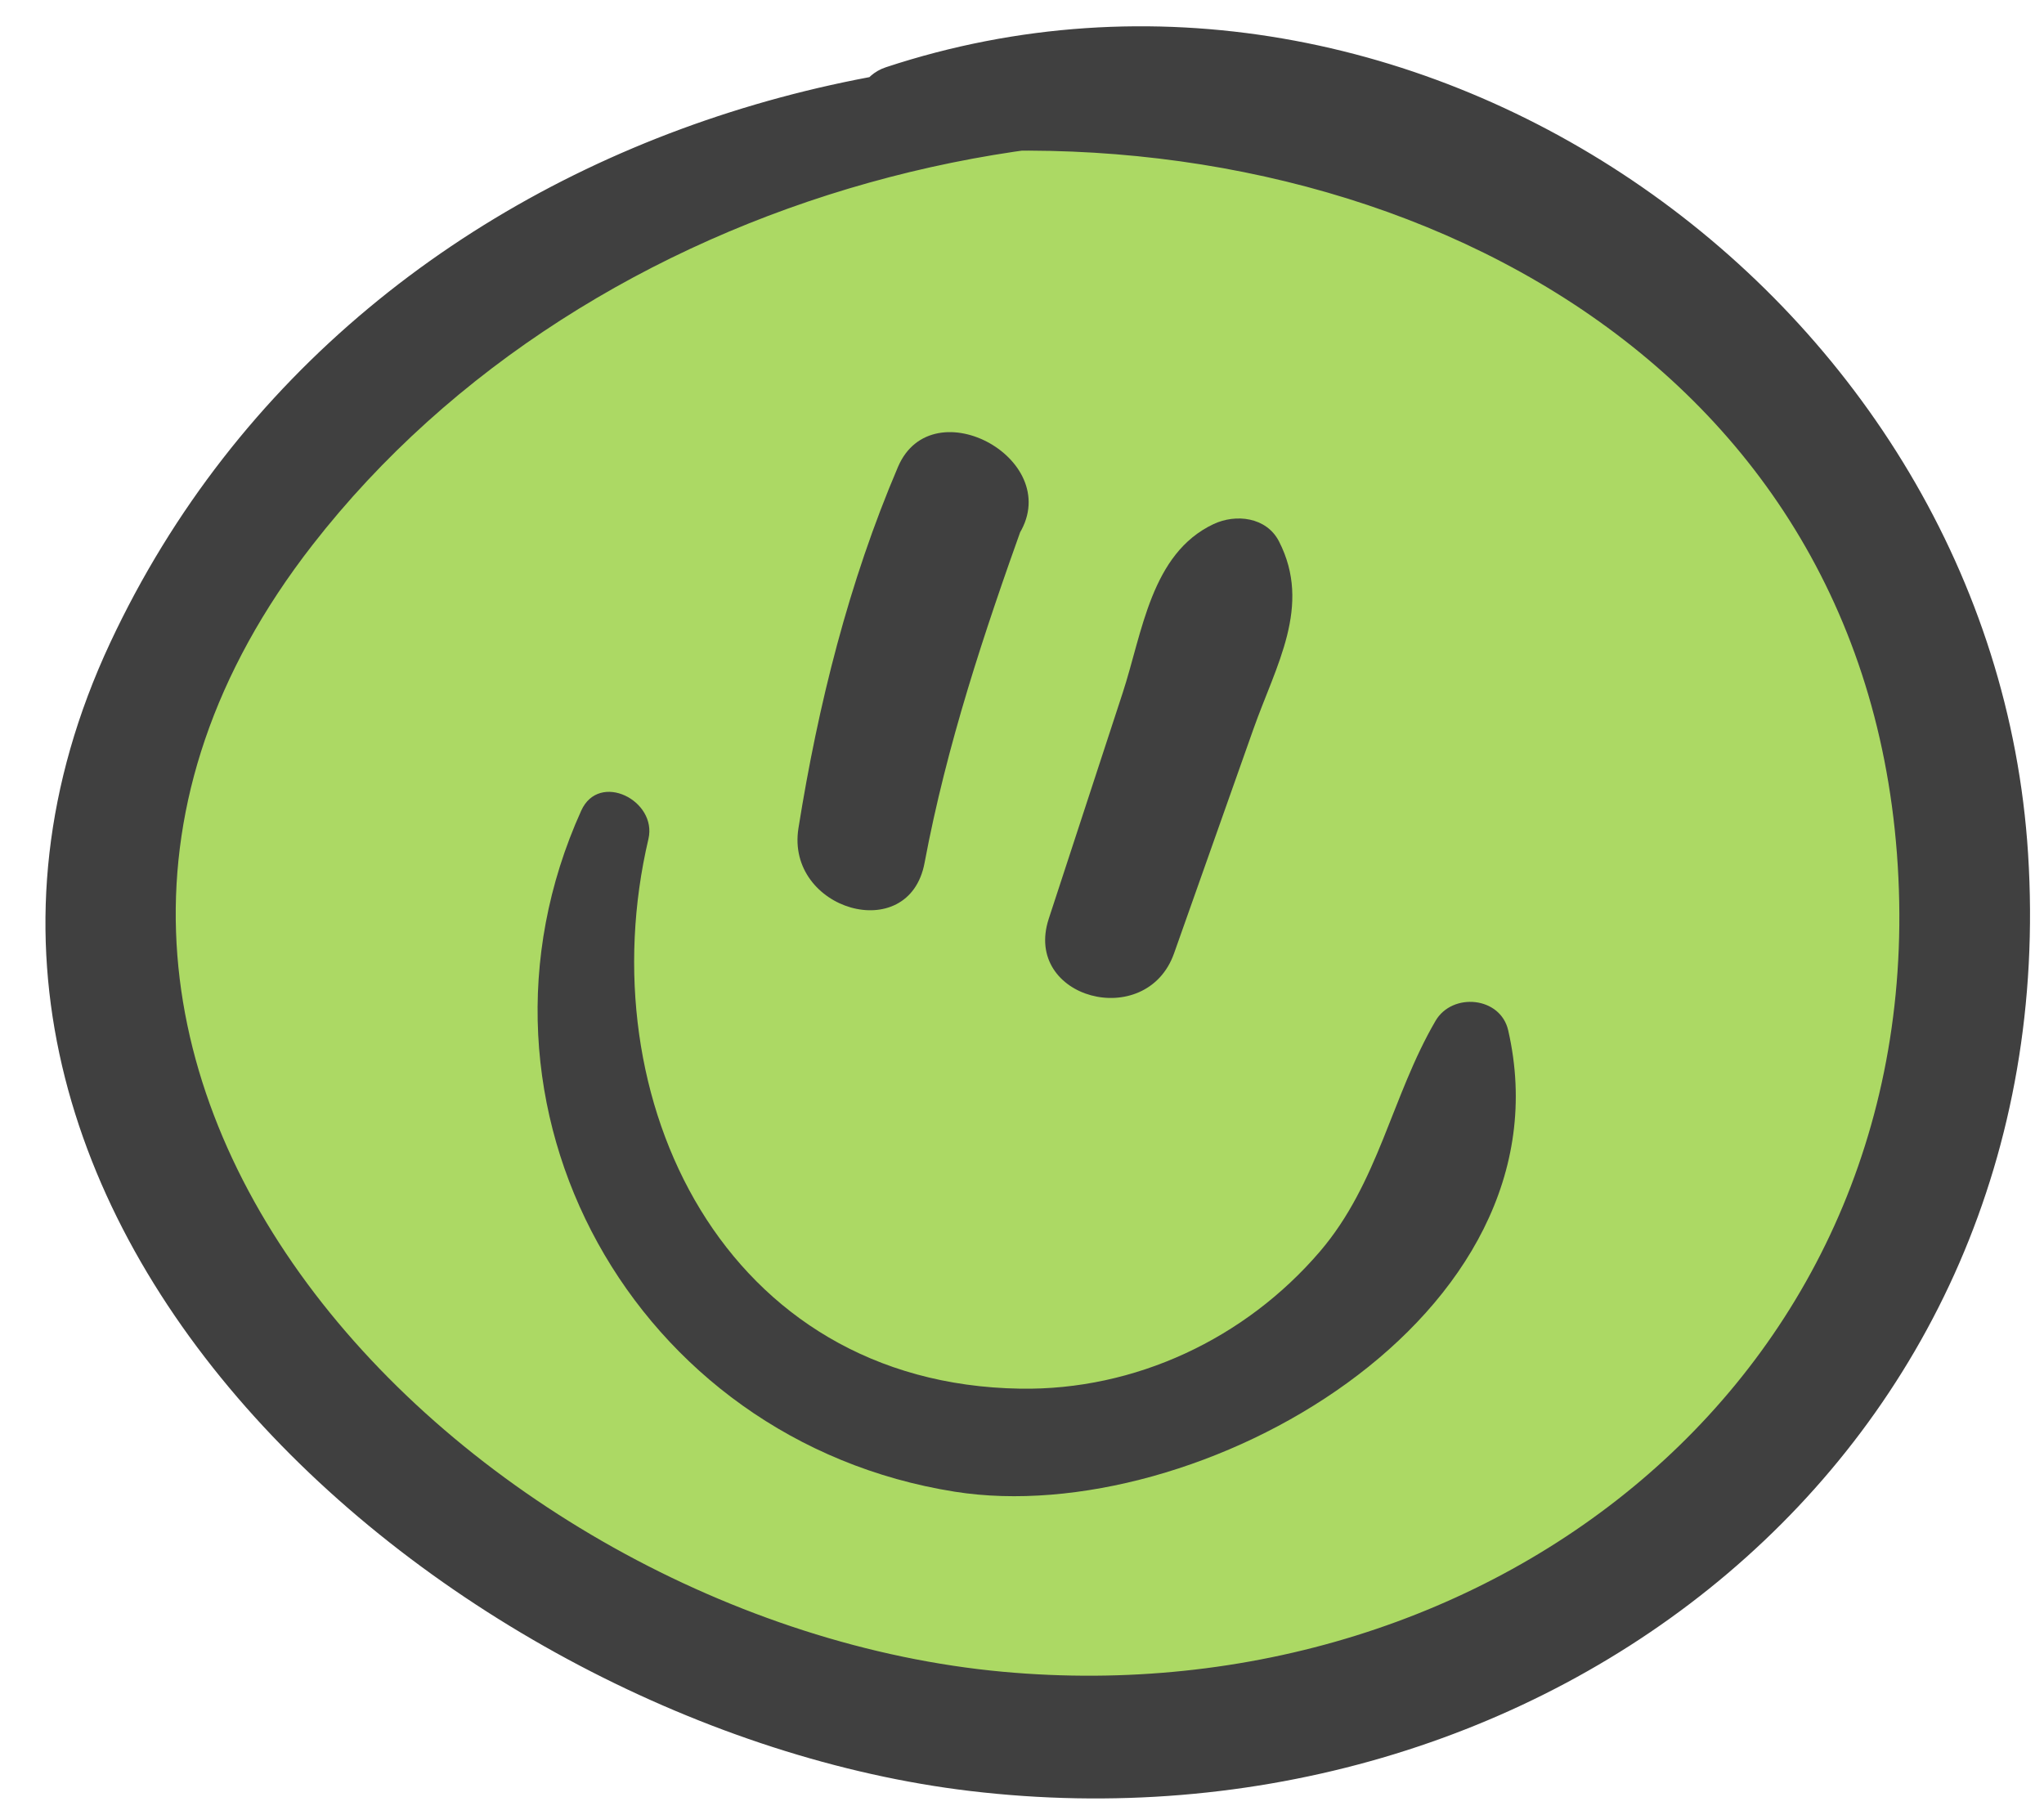 <svg width="43" height="38" viewBox="0 0 43 38" fill="none" xmlns="http://www.w3.org/2000/svg">
<path d="M32.441 3.602C22.84 -0.431 10.637 3.175 4.769 11.778C3.739 13.288 2.883 14.946 2.509 16.736C2.074 18.816 2.311 20.997 2.932 23.029C3.644 25.356 4.859 27.528 6.471 29.352C7.966 31.044 9.789 32.429 11.749 33.549C19.444 37.948 30.118 37.754 36.421 31.522C41.886 26.118 42.902 16.852 38.894 10.293C34.887 3.734 26.329 0.406 18.893 2.35" fill="#ACD964"/>
<path d="M32.585 3.082C21.728 -1.466 7.602 2.225 2.318 13.523C-3.282 25.498 9.503 36.377 20.4 37.678C32.456 39.117 43.464 30.591 42.665 17.96C41.929 6.314 29.777 -2.263 18.636 1.415C17.661 1.737 17.75 3.446 18.893 3.318C28.634 2.227 39.084 7.123 39.906 17.96C40.731 28.837 31.443 36.12 21.1 35.171C9.88 34.142 -1.873 22.316 6.576 11.462C12.389 3.995 23.41 1.059 32.298 4.121C32.969 4.353 33.205 3.342 32.585 3.082Z" fill="#404040"/>
<path d="M19.45 18.154C19.919 15.659 20.698 13.326 21.551 10.943C20.665 11.059 19.779 11.175 18.892 11.291C18.913 11.377 18.934 11.462 18.955 11.548C19.062 12.087 19.671 12.333 20.156 12.23C20.791 12.096 21.054 11.81 21.403 11.291C22.473 9.7 19.615 8.127 18.891 9.823C17.855 12.25 17.212 14.823 16.797 17.424C16.524 19.141 19.121 19.91 19.45 18.154Z" fill="#404040"/>
<path d="M24.699 20.056C25.255 18.484 25.812 16.911 26.368 15.339C26.843 13.995 27.603 12.748 26.906 11.389C26.642 10.876 25.997 10.805 25.527 11.027C24.213 11.649 24.034 13.308 23.617 14.58C23.099 16.163 22.581 17.746 22.063 19.328C21.511 21.013 24.117 21.7 24.699 20.056Z" fill="#404040"/>
<path d="M12.227 17.055C9.419 23.269 13.342 30.315 20.088 31.383C25.19 32.191 33.113 27.713 31.728 21.676C31.565 20.964 30.552 20.874 30.2 21.476C29.275 23.062 29.001 24.889 27.766 26.331C26.196 28.164 23.88 29.254 21.461 29.215C15.24 29.116 12.355 23.131 13.641 17.651C13.831 16.841 12.604 16.221 12.227 17.055Z" fill="#404040"/>
</svg>
